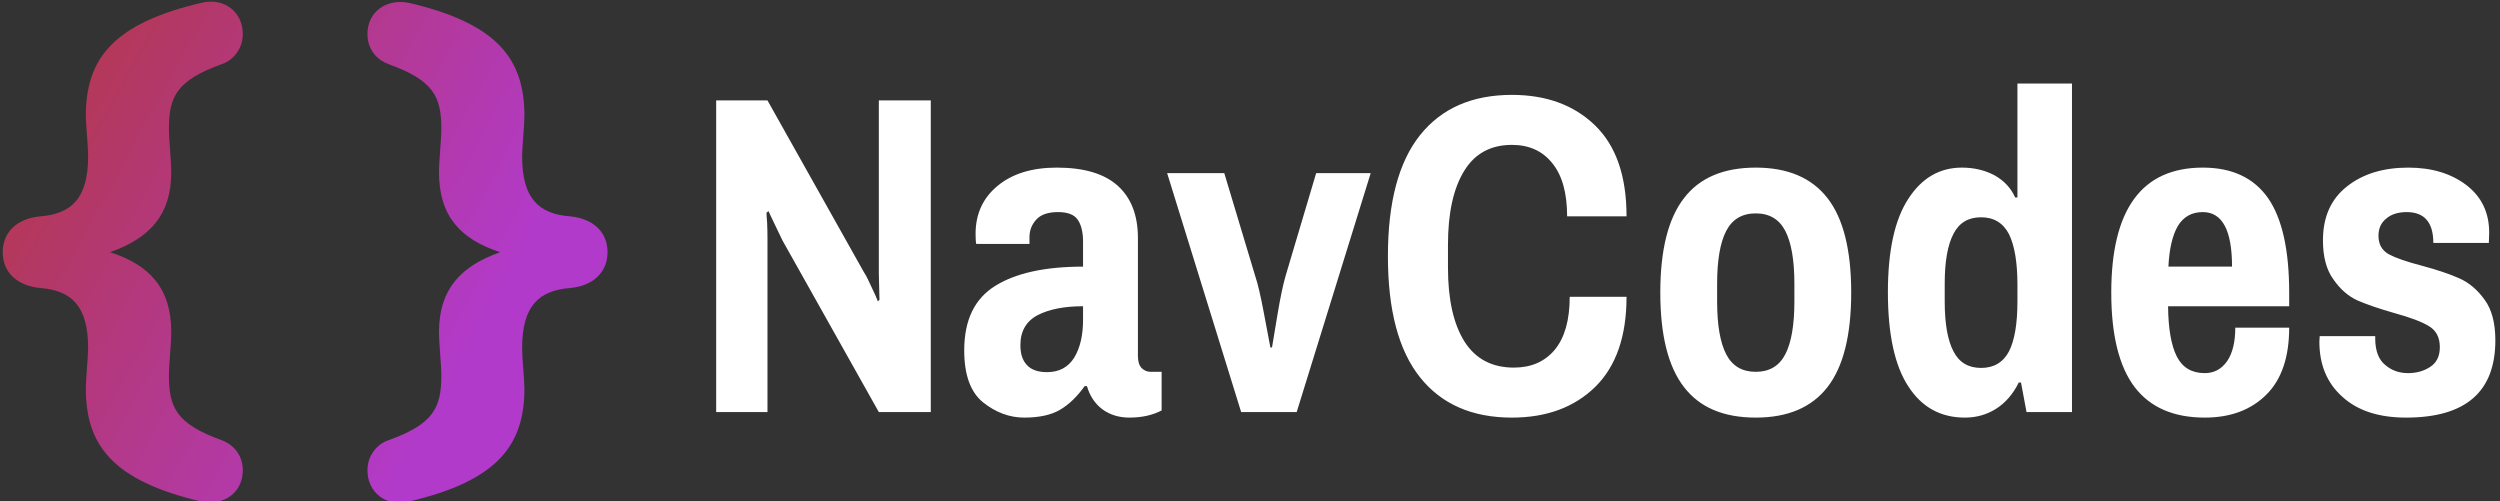 <?xml version="1.0"?>
<svg width="449" height="90" xmlns="http://www.w3.org/2000/svg" xmlns:svg="http://www.w3.org/2000/svg" class="iconLeft">
 <rect width="100%" height="100%" fill="#333333" stroke="none"/>
 <!---->
 <!---->
 <!---->
 <defs>
  <linearGradient gradientTransform="rotate(25)" id="a131c5fa-8ec3-4d3a-a510-e92d0b994fd0" x1="0%" x2="100%" y1="0%" y2="0%">
   <stop offset="0%" stop-color="rgb(180, 55, 61)"/>
   <stop offset="100%" stop-color="rgb(178, 58, 203)"/>
  </linearGradient>
 </defs>
 <!---->
 <g class="layer">
  <title>Layer 1</title>
  <g fill="#000000" id="e0dfed09-fd6b-44d7-8b2b-fc9b32c8e0aa" transform="matrix(5.831,0,0,5.831,123.727,2.347)">
   <path d="m0.84,12.29l0,-9.6l1.58,0l2.97,5.29q0.1,0.15 0.24,0.47q0.15,0.31 0.19,0.43l0,0l0.05,-0.05l-0.02,-0.79l0,-5.35l1.6,0l0,9.6l-1.6,0l-2.97,-5.29q-0.11,-0.22 -0.24,-0.5q-0.13,-0.28 -0.19,-0.4l0,0l-0.06,0.05q0,0.08 0.02,0.32q0.01,0.24 0.01,0.47l0,0l0,5.35l-1.58,0zm9.49,0.17q-0.68,0 -1.27,-0.47q-0.58,-0.47 -0.58,-1.6l0,0q0,-1.4 0.96,-1.99q0.95,-0.59 2.7,-0.59l0,0l0,-0.77q0,-0.43 -0.16,-0.67q-0.16,-0.24 -0.61,-0.24l0,0q-0.46,0 -0.67,0.23q-0.21,0.23 -0.21,0.54l0,0l0,0.21l-1.64,0q-0.02,-0.08 -0.02,-0.31l0,0q0,-0.92 0.68,-1.48q0.68,-0.56 1.82,-0.56l0,0q1.26,0 1.88,0.56q0.62,0.56 0.62,1.61l0,0l0,3.63q0,0.25 0.11,0.37q0.12,0.12 0.28,0.12l0,0l0.34,0l0,1.19q-0.42,0.22 -0.99,0.22l0,0q-0.49,0 -0.84,-0.26q-0.34,-0.26 -0.47,-0.71l0,0l-0.07,0q-0.35,0.49 -0.76,0.73q-0.41,0.24 -1.1,0.24l0,0zm0.7,-1.4q0.56,0 0.84,-0.45q0.27,-0.45 0.27,-1.16l0,0l0,-0.42q-0.86,0 -1.39,0.27q-0.54,0.28 -0.54,0.93l0,0q0,0.4 0.2,0.61q0.2,0.22 0.62,0.22l0,0zm5.98,1.23l-2.28,-7.36l1.76,0l0.95,3.16q0.12,0.35 0.27,1.15q0.15,0.8 0.2,1.06l0,0l0.05,0q0.04,-0.25 0.17,-1.02q0.13,-0.78 0.25,-1.19l0,0l0.94,-3.16l1.68,0l-2.28,7.36l-1.71,0zm8.34,0.17q-1.84,0 -2.83,-1.24q-0.99,-1.24 -0.99,-3.73l0,0q0,-2.49 0.99,-3.73q0.99,-1.24 2.83,-1.24l0,0q1.59,0 2.56,0.94q0.97,0.94 0.97,2.8l0,0l-1.83,0q0,-1.08 -0.46,-1.64q-0.45,-0.56 -1.24,-0.56l0,0q-0.98,0 -1.47,0.8q-0.5,0.81 -0.5,2.28l0,0l0,0.7q0,1.47 0.51,2.28q0.51,0.8 1.52,0.8l0,0q0.8,0 1.26,-0.55q0.46,-0.56 0.46,-1.63l0,0l1.75,0q0,1.82 -0.96,2.77q-0.97,0.95 -2.57,0.95l0,0zm7.51,0q-1.49,0 -2.21,-0.94q-0.73,-0.94 -0.73,-2.91l0,0q0,-1.97 0.73,-2.91q0.72,-0.94 2.21,-0.94l0,0q1.48,0 2.21,0.94q0.73,0.94 0.73,2.91l0,0q0,1.97 -0.73,2.91q-0.73,0.94 -2.21,0.94l0,0zm0,-1.41q0.63,0 0.91,-0.54q0.28,-0.54 0.28,-1.63l0,0l0,-0.54q0,-1.09 -0.28,-1.63q-0.28,-0.54 -0.91,-0.54l0,0q-0.63,0 -0.91,0.54q-0.28,0.54 -0.28,1.63l0,0l0,0.54q0,1.09 0.28,1.63q0.28,0.54 0.91,0.54l0,0zm6.44,1.41q-1.12,0 -1.74,-0.96q-0.63,-0.96 -0.63,-2.9l0,0q0,-1.92 0.63,-2.88q0.62,-0.96 1.65,-0.96l0,0q0.56,0 1.01,0.24q0.44,0.25 0.63,0.68l0,0l0.07,0l0,-3.51l1.68,0l0,10.12l-1.4,0l-0.17,-0.91l-0.07,0q-0.26,0.53 -0.7,0.81q-0.43,0.27 -0.96,0.27l0,0zm0.5,-1.53q0.59,0 0.86,-0.51q0.26,-0.51 0.26,-1.54l0,0l0,-0.51q0,-1.03 -0.26,-1.56q-0.27,-0.52 -0.86,-0.52l0,0q-0.59,0 -0.85,0.51q-0.27,0.51 -0.27,1.54l0,0l0,0.54q0,1.03 0.27,1.54q0.26,0.51 0.85,0.51l0,0zm6.89,1.53q-1.44,0 -2.16,-0.94q-0.72,-0.95 -0.72,-2.91l0,0q0,-3.85 2.82,-3.85l0,0q1.35,0 2.01,0.94q0.65,0.94 0.65,2.91l0,0l0,0.42l-3.73,0q0.01,1.04 0.27,1.55q0.26,0.51 0.86,0.51l0,0q0.43,0 0.69,-0.37q0.25,-0.37 0.25,-1.03l0,0l1.66,0q0,1.37 -0.71,2.07q-0.71,0.7 -1.89,0.7l0,0zm-1.12,-4.65l1.96,0q0,-1.68 -0.9,-1.68l0,0q-0.51,0 -0.77,0.43q-0.25,0.43 -0.29,1.25l0,0zm7.32,4.65q-1.26,0 -1.96,-0.64q-0.71,-0.63 -0.71,-1.7l0,0l0.01,-0.17l1.71,0l0,0.1q0.01,0.55 0.31,0.79q0.29,0.25 0.7,0.25l0,0q0.39,0 0.68,-0.19q0.3,-0.19 0.3,-0.61l0,0q0,-0.45 -0.34,-0.65q-0.33,-0.2 -1.06,-0.4l0,0q-0.7,-0.2 -1.14,-0.39q-0.43,-0.2 -0.74,-0.65q-0.32,-0.44 -0.32,-1.2l0,0q0,-1.08 0.74,-1.66q0.73,-0.58 1.89,-0.58l0,0q1.08,0 1.79,0.54q0.7,0.54 0.7,1.46l0,0l-0.01,0.32l-1.71,0l0,-0.02q-0.01,-0.93 -0.82,-0.93l0,0q-0.4,0 -0.63,0.2q-0.24,0.19 -0.24,0.53l0,0q0,0.39 0.32,0.57q0.32,0.17 1.01,0.35l0,0q0.71,0.19 1.16,0.39q0.45,0.2 0.78,0.66q0.33,0.45 0.33,1.25l0,0q0,2.38 -2.75,2.38l0,0z" fill="#ffffff" id="svg_1"/>
  </g>
  <g fill="url(#a131c5fa-8ec3-4d3a-a510-e92d0b994fd0)" id="536fb9da-ca2a-4c97-a525-aba2347462a9" transform="matrix(2.073,0,0,2.073,-48.85,-58.358)">
   <path d="m31,61.8c0,-0.8 0.2,-2.7 0.2,-3.5c0,-3.6 -1.4,-5 -4.2,-5.2c-1.9,-0.2 -3.2,-1.3 -3.2,-3.1c0,-1.7 1.2,-2.9 3.2,-3.1c2.7,-0.2 4.2,-1.5 4.2,-5.2c0,-0.9 -0.2,-2.8 -0.2,-3.5c0,-4.9 2.3,-8 10,-9.8c2,-0.5 3.6,0.8 3.6,2.7c0,1.5 -1.1,2.4 -1.8,2.6c-3.9,1.4 -4.6,2.8 -4.6,5.6c0,1 0.2,2.7 0.2,3.8c0,3.7 -1.9,5.7 -5.3,6.9c3.4,1.1 5.3,3.1 5.3,6.9c0,1.1 -0.2,2.8 -0.2,3.8c0,2.8 0.7,4.2 4.6,5.6c0.8,0.3 1.8,1.1 1.8,2.6c0,1.9 -1.6,3.1 -3.6,2.7c-7.7,-1.8 -10,-4.9 -10,-9.8zm38,-23.6c0,0.8 -0.2,2.7 -0.2,3.5c0,3.6 1.4,5 4.2,5.2c1.9,0.2 3.2,1.3 3.2,3.1c0,1.7 -1.2,2.9 -3.2,3.1c-2.7,0.2 -4.2,1.5 -4.2,5.2c0,0.9 0.2,2.8 0.2,3.5c0,4.9 -2.3,8 -10,9.8c-2,0.5 -3.6,-0.8 -3.6,-2.7c0,-1.5 1.1,-2.4 1.8,-2.6c3.9,-1.4 4.6,-2.8 4.6,-5.6c0,-1 -0.2,-2.7 -0.2,-3.8c0,-3.7 1.9,-5.7 5.3,-6.9c-3.4,-1.1 -5.3,-3.1 -5.3,-6.9c0,-1.1 0.2,-2.8 0.2,-3.8c0,-2.8 -0.7,-4.2 -4.6,-5.6c-0.8,-0.3 -1.8,-1.1 -1.8,-2.6c0,-1.9 1.6,-3.1 3.6,-2.7c7.7,1.8 10,4.9 10,9.8z" id="svg_2"/>
  </g>
 </g>
</svg>